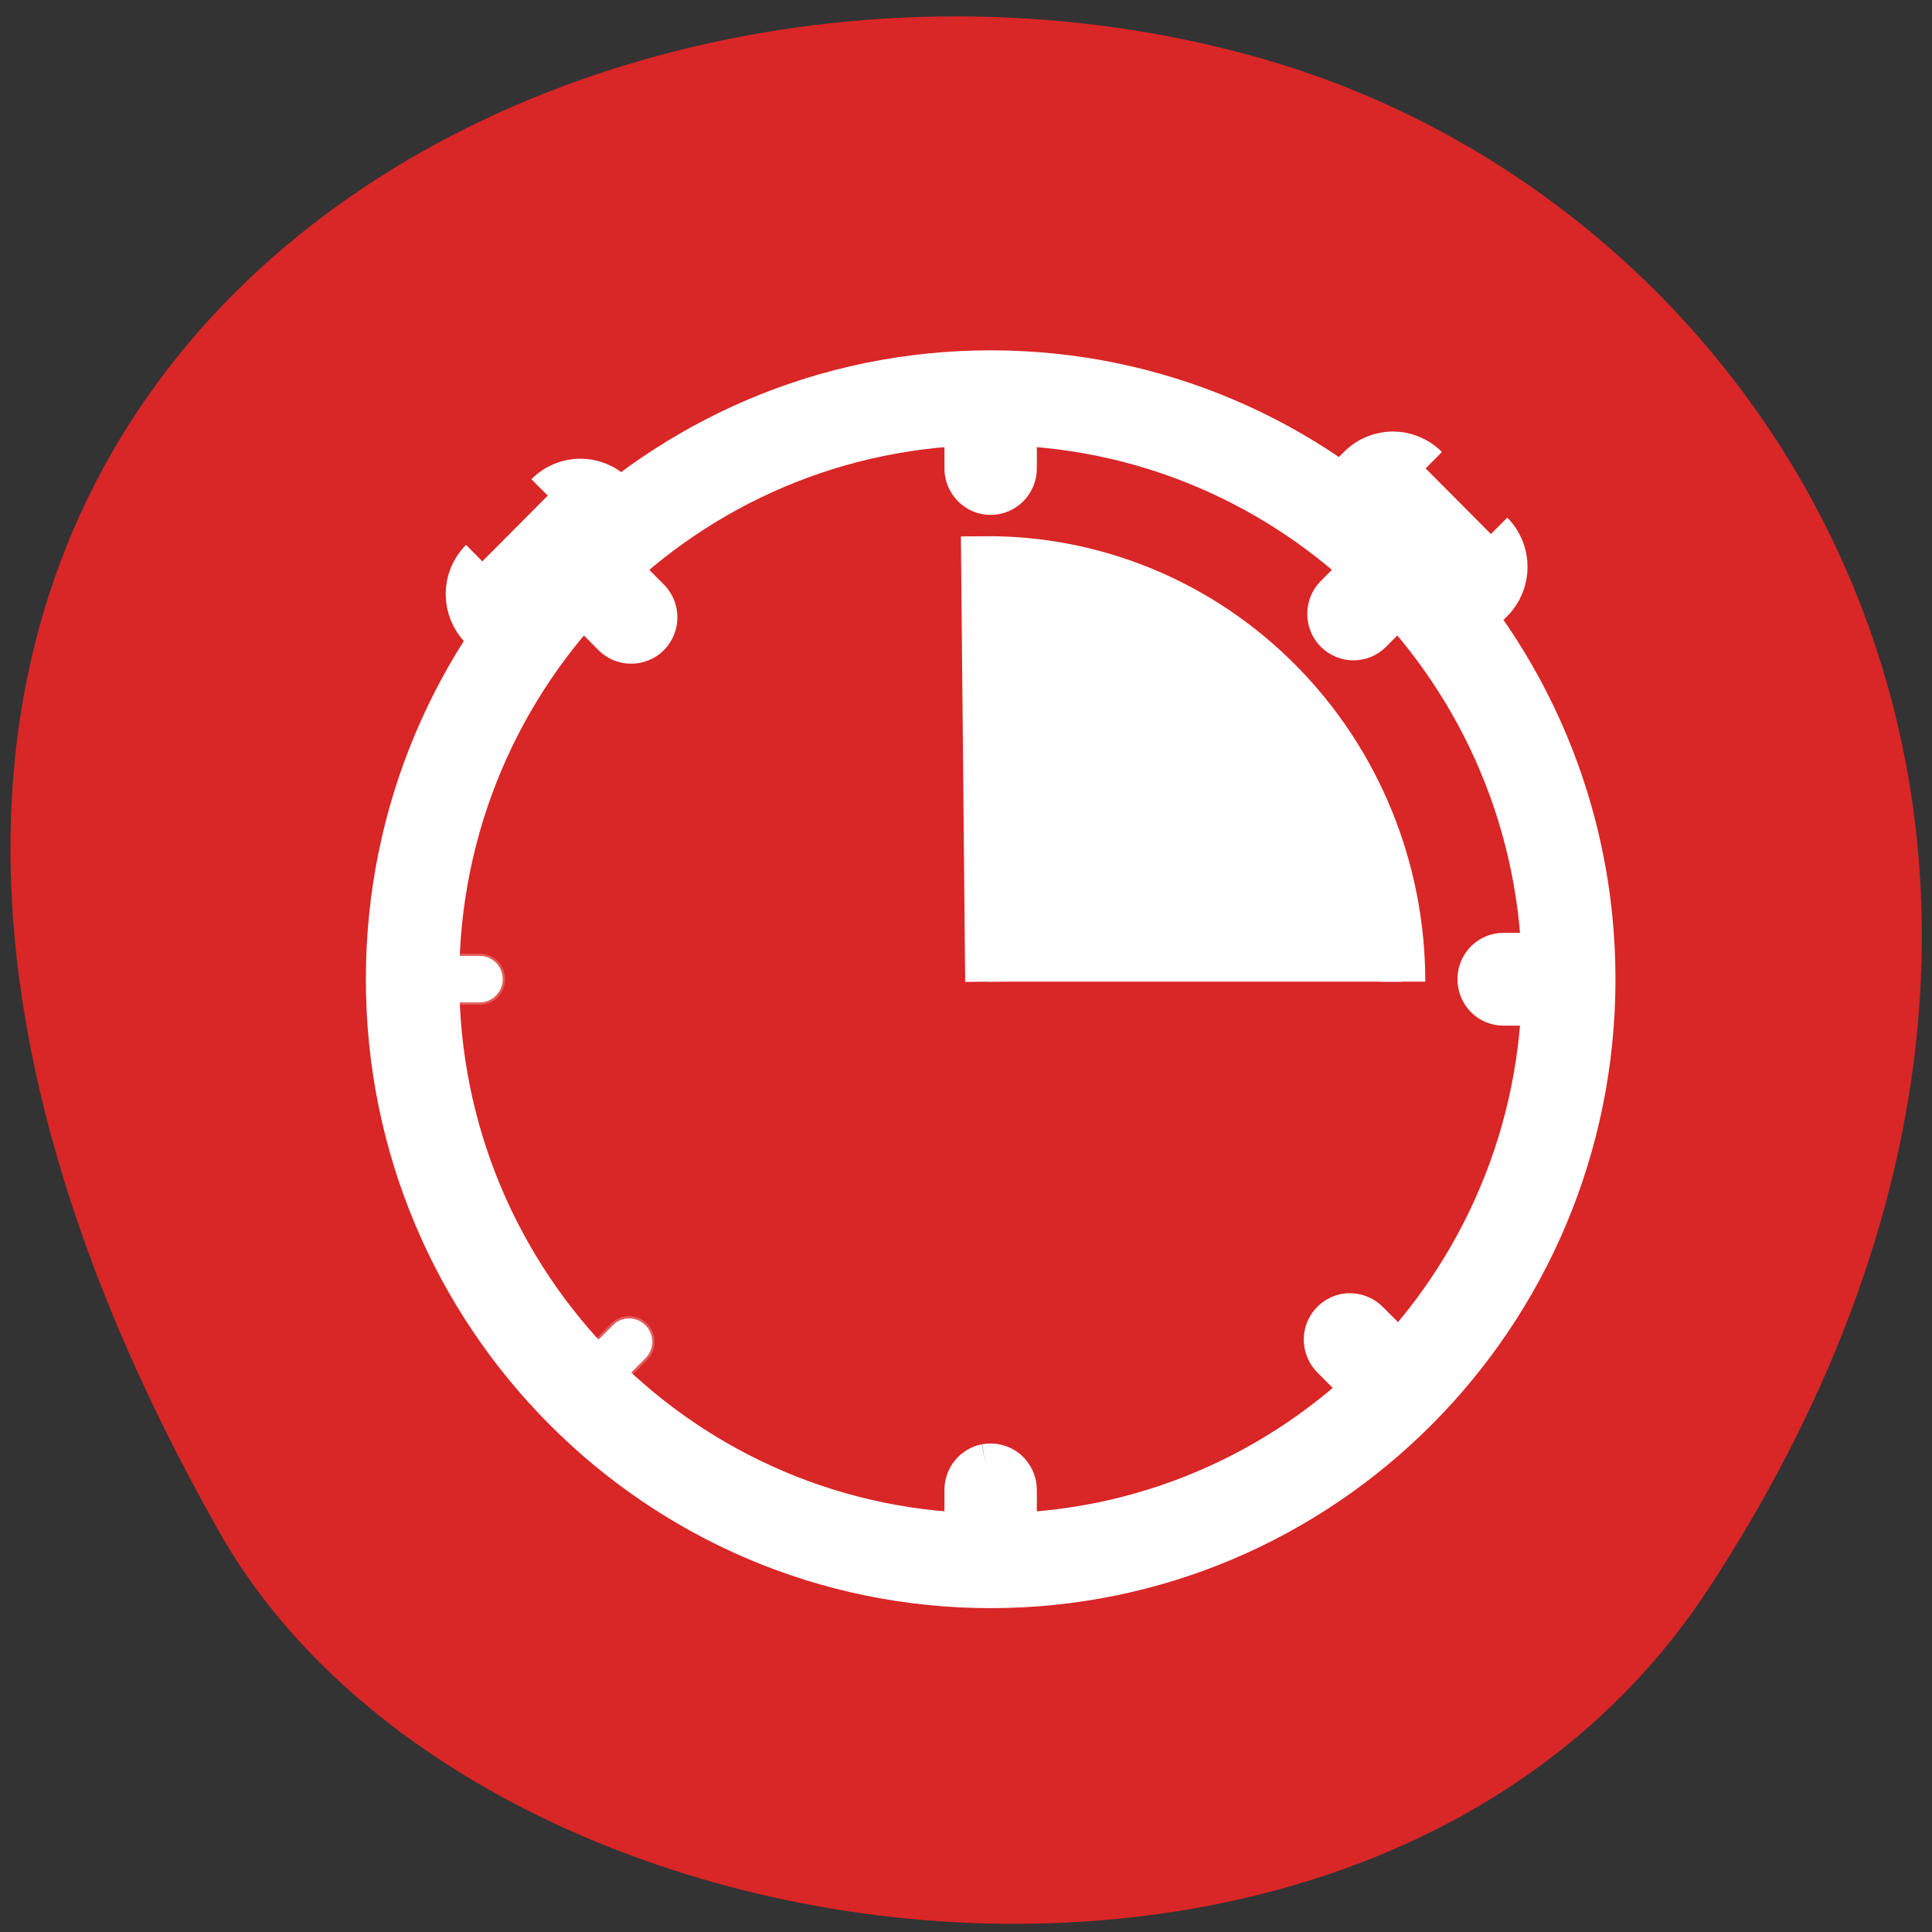 <svg xmlns="http://www.w3.org/2000/svg" viewBox="0 0 48 48"><rect x="0" y="0" width="48" height="48" fill="#333333" stroke="none"/><g fill="#d92626"><path d="m 42.45 39.469 c 11.684 -17.852 2.254 -34.12 -10.973 -37.977 c -17.789 -5.191 -41.945 8.449 -26.03 36.566 c 6.324 11.172 28.676 14.13 37 1.414"/><path d="m 29 16.999 c 0 6.627 -5.598 12 -12.501 12 c -6.903 0 -12.501 -5.373 -12.501 -12 c 0 -6.627 5.598 -12 12.501 -12 c 6.903 0 12.501 5.373 12.501 12" transform="matrix(1.194 0 0 1.25 4.913 3.08)" stroke="#fff"/></g><g fill="#fff" stroke="#fff"><g transform="matrix(1.148 0 0 1.154 6.244 5.868)"><path d="m 28.6 15.904 c -0.044 -0.24 -0.255 -0.41 -0.5 -0.406 h -1 c -0.276 0 -0.497 0.223 -0.497 0.498 c 0 0.278 0.221 0.501 0.497 0.501 h 1 c 0.153 0.003 0.296 -0.061 0.391 -0.176 c 0.099 -0.115 0.14 -0.271 0.109 -0.417"/><path d="m 5.432 15.901 c -0.044 -0.237 -0.255 -0.41 -0.5 -0.406 h -1 c -0.276 0 -0.5 0.223 -0.5 0.501 c 0 0.274 0.225 0.501 0.5 0.501 h 1 c 0.15 0 0.296 -0.064 0.391 -0.179 c 0.099 -0.115 0.136 -0.268 0.109 -0.417" stroke-opacity="0.247" stroke-width="0.1"/><path d="m 15.905 26.5 c -0.238 0.047 -0.408 0.257 -0.405 0.501 v 0.999 c 0 0.278 0.225 0.501 0.5 0.501 c 0.276 0 0.5 -0.223 0.5 -0.501 v -0.999 c 0.003 -0.152 -0.065 -0.295 -0.177 -0.393 c -0.116 -0.095 -0.269 -0.135 -0.419 -0.108"/><path d="m 15.905 3.5 c -0.238 0.044 -0.408 0.257 -0.405 0.501 v 0.999 c 0 0.274 0.225 0.501 0.5 0.501 c 0.276 0 0.5 -0.227 0.5 -0.501 v -0.999 c 0.003 -0.152 -0.065 -0.295 -0.177 -0.393 c -0.116 -0.098 -0.269 -0.135 -0.419 -0.108"/><path d="m 16 2.999 c -7.179 0 -13 5.821 -13 13 c 0 7.182 5.822 13 13 13 c 7.179 0 13 -5.818 13 -13 c 0 -7.179 -5.822 -13 -13 -13 m 0 1 c 6.628 0 12 5.371 12 11.997 c 0 6.627 -5.373 12 -12 12 c -6.628 0 -12 -5.374 -12 -12 c 0 -6.627 5.373 -11.997 12 -11.997"/></g><g transform="matrix(0.812 -0.816 0.812 0.816 -1.368 24.314)"><path d="m 28.599 15.902 c -0.044 -0.24 -0.255 -0.409 -0.498 -0.407 h -1 c -0.276 0.002 -0.499 0.224 -0.5 0.5 c 0.001 0.278 0.224 0.502 0.5 0.5 h 1 c 0.151 0.003 0.293 -0.062 0.391 -0.179 c 0.098 -0.113 0.136 -0.266 0.107 -0.415"/><path d="m 5.431 15.902 c -0.044 -0.24 -0.255 -0.413 -0.498 -0.407 h -1 c -0.276 0.002 -0.499 0.224 -0.5 0.5 c 0.001 0.274 0.224 0.497 0.5 0.5 h 1 c 0.151 0.003 0.295 -0.064 0.391 -0.179 c 0.096 -0.115 0.136 -0.266 0.107 -0.415" stroke-opacity="0.247" stroke-width="0.1"/><path d="m 15.904 26.5 c -0.238 0.045 -0.407 0.258 -0.404 0.501 v 1 c 0.001 0.274 0.224 0.497 0.5 0.5 c 0.276 -0.002 0.501 -0.227 0.5 -0.5 v -1 c 0.002 -0.151 -0.063 -0.293 -0.179 -0.394 c -0.115 -0.096 -0.269 -0.135 -0.418 -0.107"/><path d="m 15.906 3.501 c -0.24 0.043 -0.41 0.256 -0.407 0.498 v 1 c 0.001 0.274 0.224 0.497 0.5 0.5 c 0.276 -0.002 0.499 -0.224 0.5 -0.5 v -1 c 0.002 -0.151 -0.063 -0.293 -0.179 -0.389 c -0.113 -0.099 -0.267 -0.137 -0.415 -0.109"/></g><g transform="matrix(1.148 0 0 1.154 6.244 5.868)"><path d="m 5 7 c -0.391 0.389 -0.391 1.019 0 1.412 l 0.708 0.708 l 2.828 -2.827 l -0.708 -0.708 c -0.391 -0.393 -1.021 -0.393 -1.412 0"/><path d="m 26.827 6.412 c 0.391 0.393 0.391 1.023 0 1.415 l -0.708 0.708 l -2.828 -2.827 l 0.708 -0.708 c 0.391 -0.393 1.021 -0.393 1.415 0"/><path d="m 24.918 16.05 c 0 -2.431 -0.956 -4.758 -2.661 -6.468 c -1.701 -1.71 -4.01 -2.658 -6.407 -2.634 l 0.088 9.102" stroke-width="0.978"/></g></g></svg>